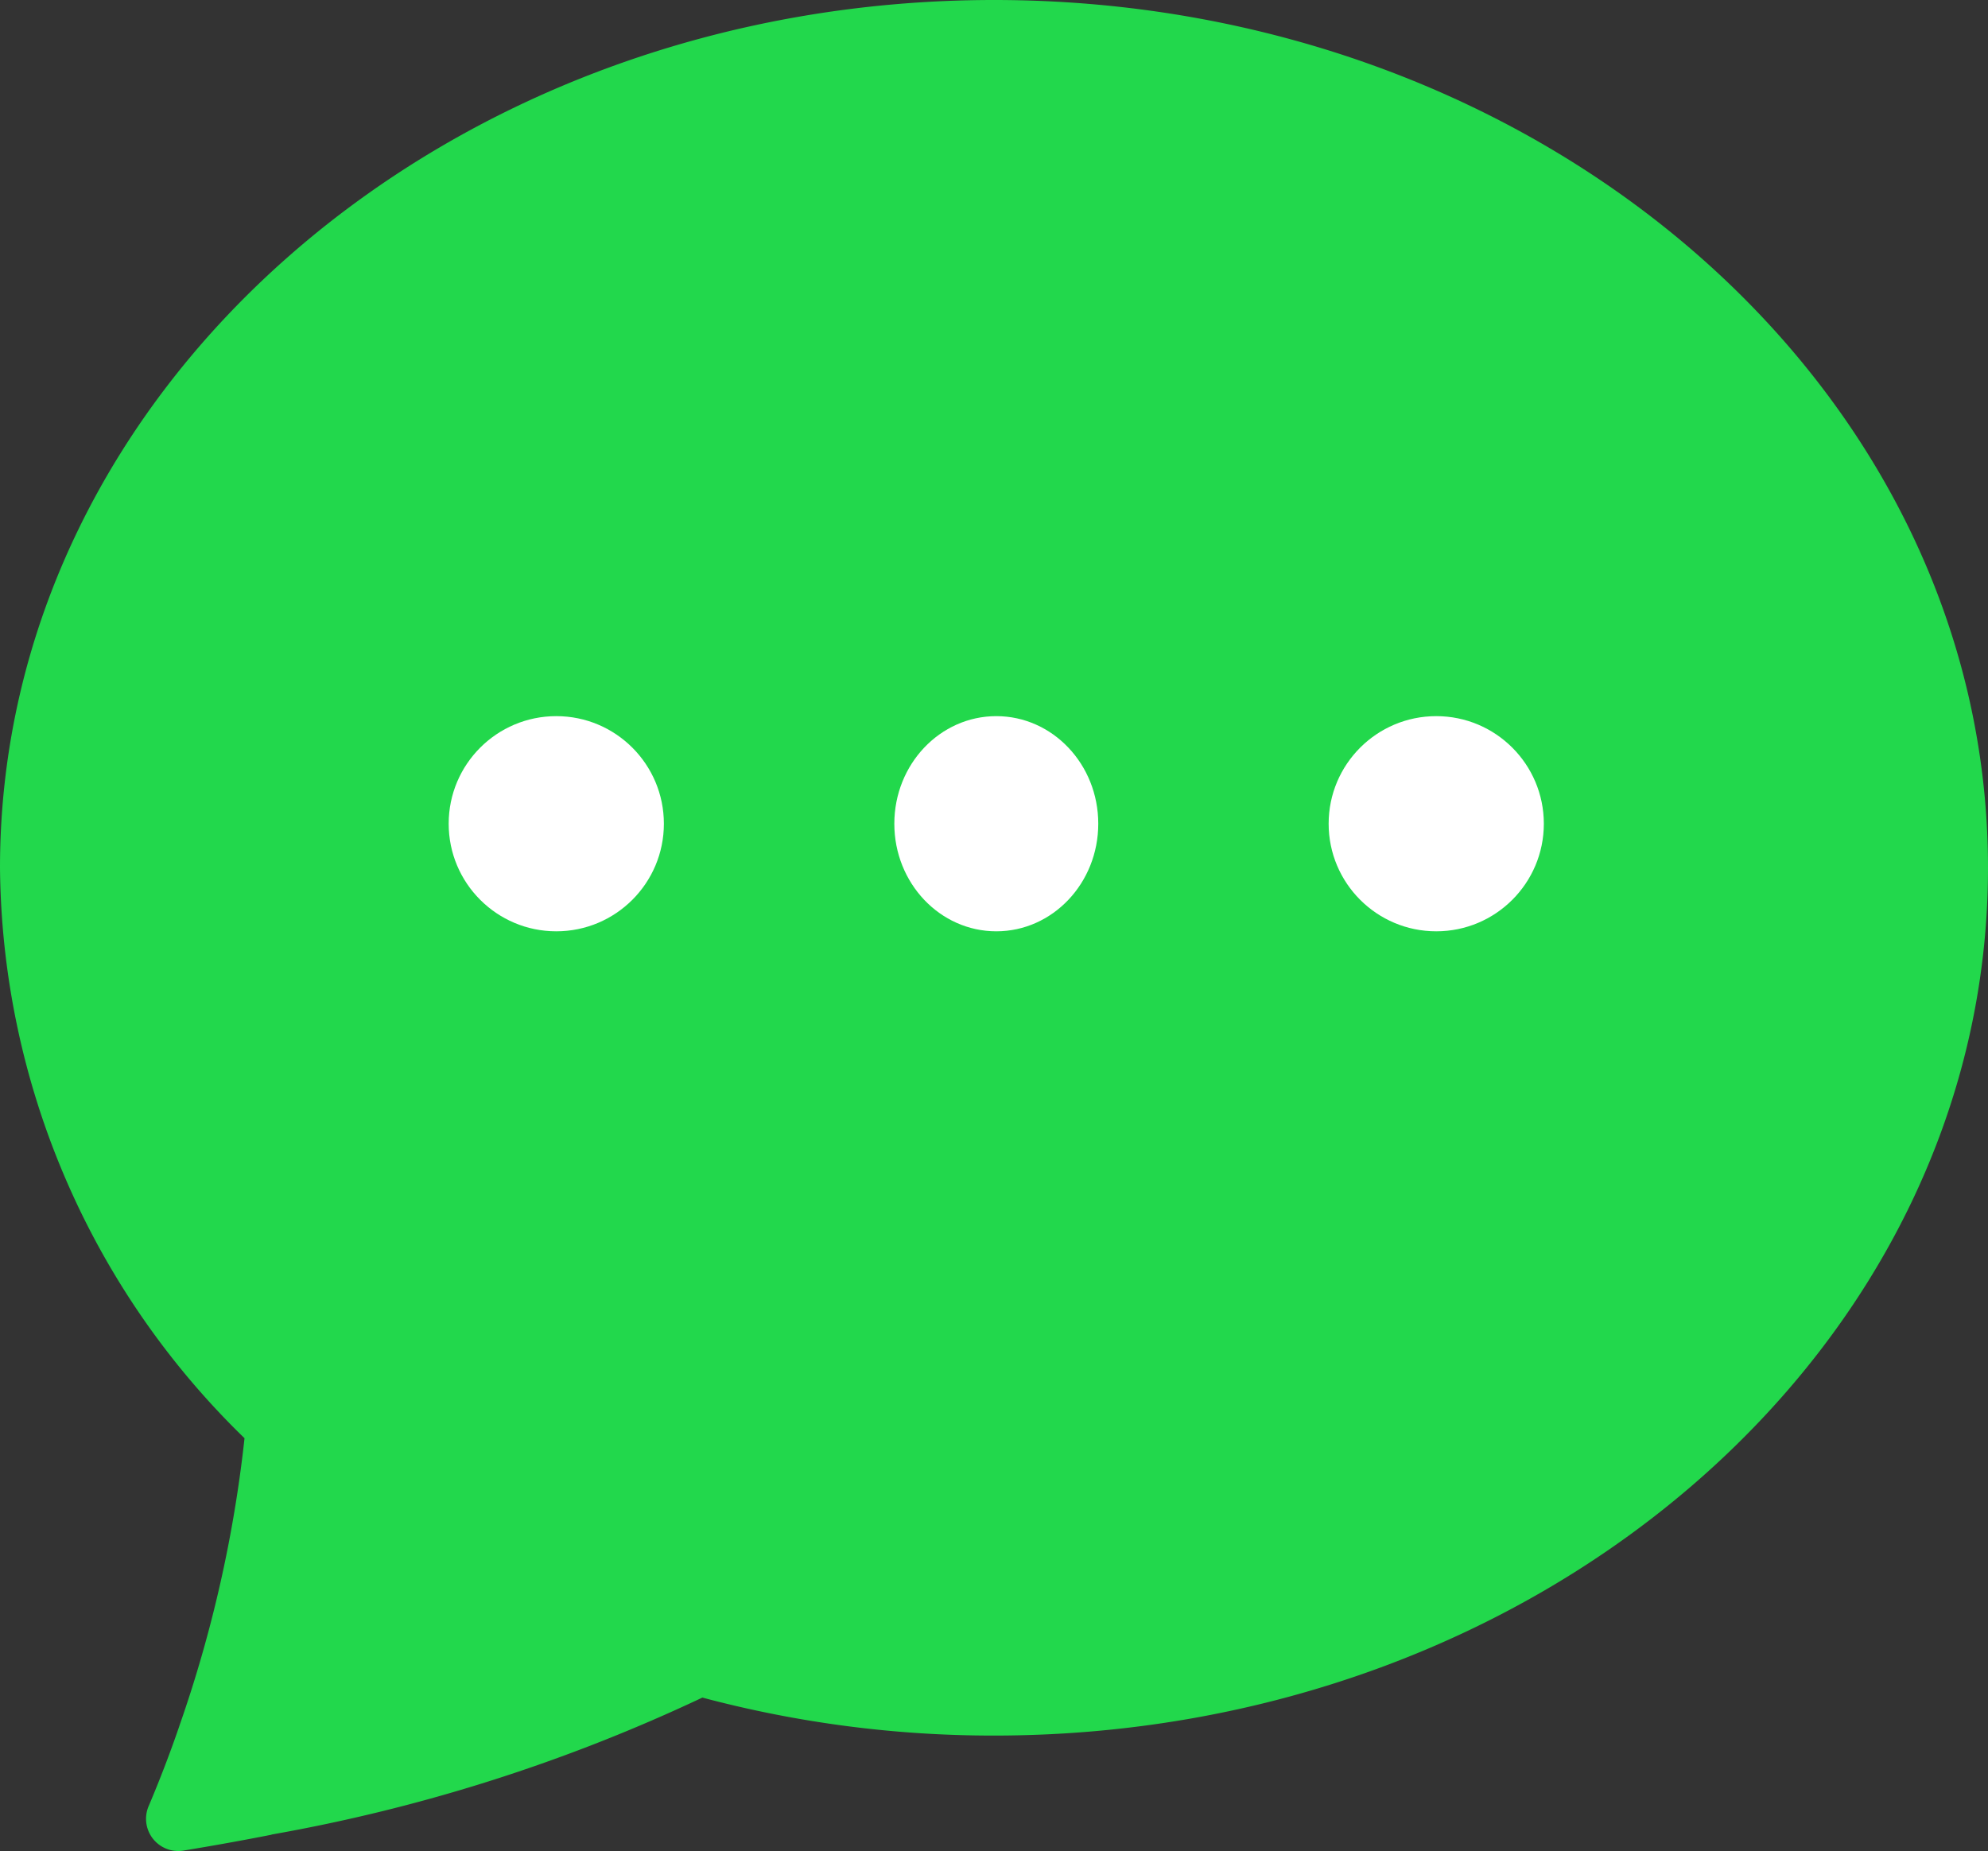 <svg xmlns="http://www.w3.org/2000/svg" width="26.846" height="25" viewBox="0 0 26.846 25"><rect x="0" y="0" width="26.846" height="25" fill="#333333" stroke="none"/><g transform="translate(-0.333 -4.809)"><path d="M3.667,33.779q-.6.118-1.2.216a.435.435,0,0,1-.458-.606q.223-.526.409-1.066l.005-.016a17.478,17.478,0,0,0,.879-3.883A10.863,10.863,0,0,1,0,20.72C0,14.247,6.01,9,13.423,9s13.423,5.247,13.423,11.72-6.01,11.72-13.423,11.72a15.232,15.232,0,0,1-3.938-.513,22.974,22.974,0,0,1-5.819,1.85Z" transform="translate(0.333 -4.191)" fill="#22d84c" fill-rule="evenodd"/><circle cx="1.453" cy="1.453" r="1.453" transform="translate(6.392 14.481)" fill="#fff"/><ellipse cx="1.377" cy="1.453" rx="1.377" ry="1.453" transform="translate(12.41 14.481)" fill="#fff"/><circle cx="1.453" cy="1.453" r="1.453" transform="translate(18.275 14.481)" fill="#fff"/></g></svg>